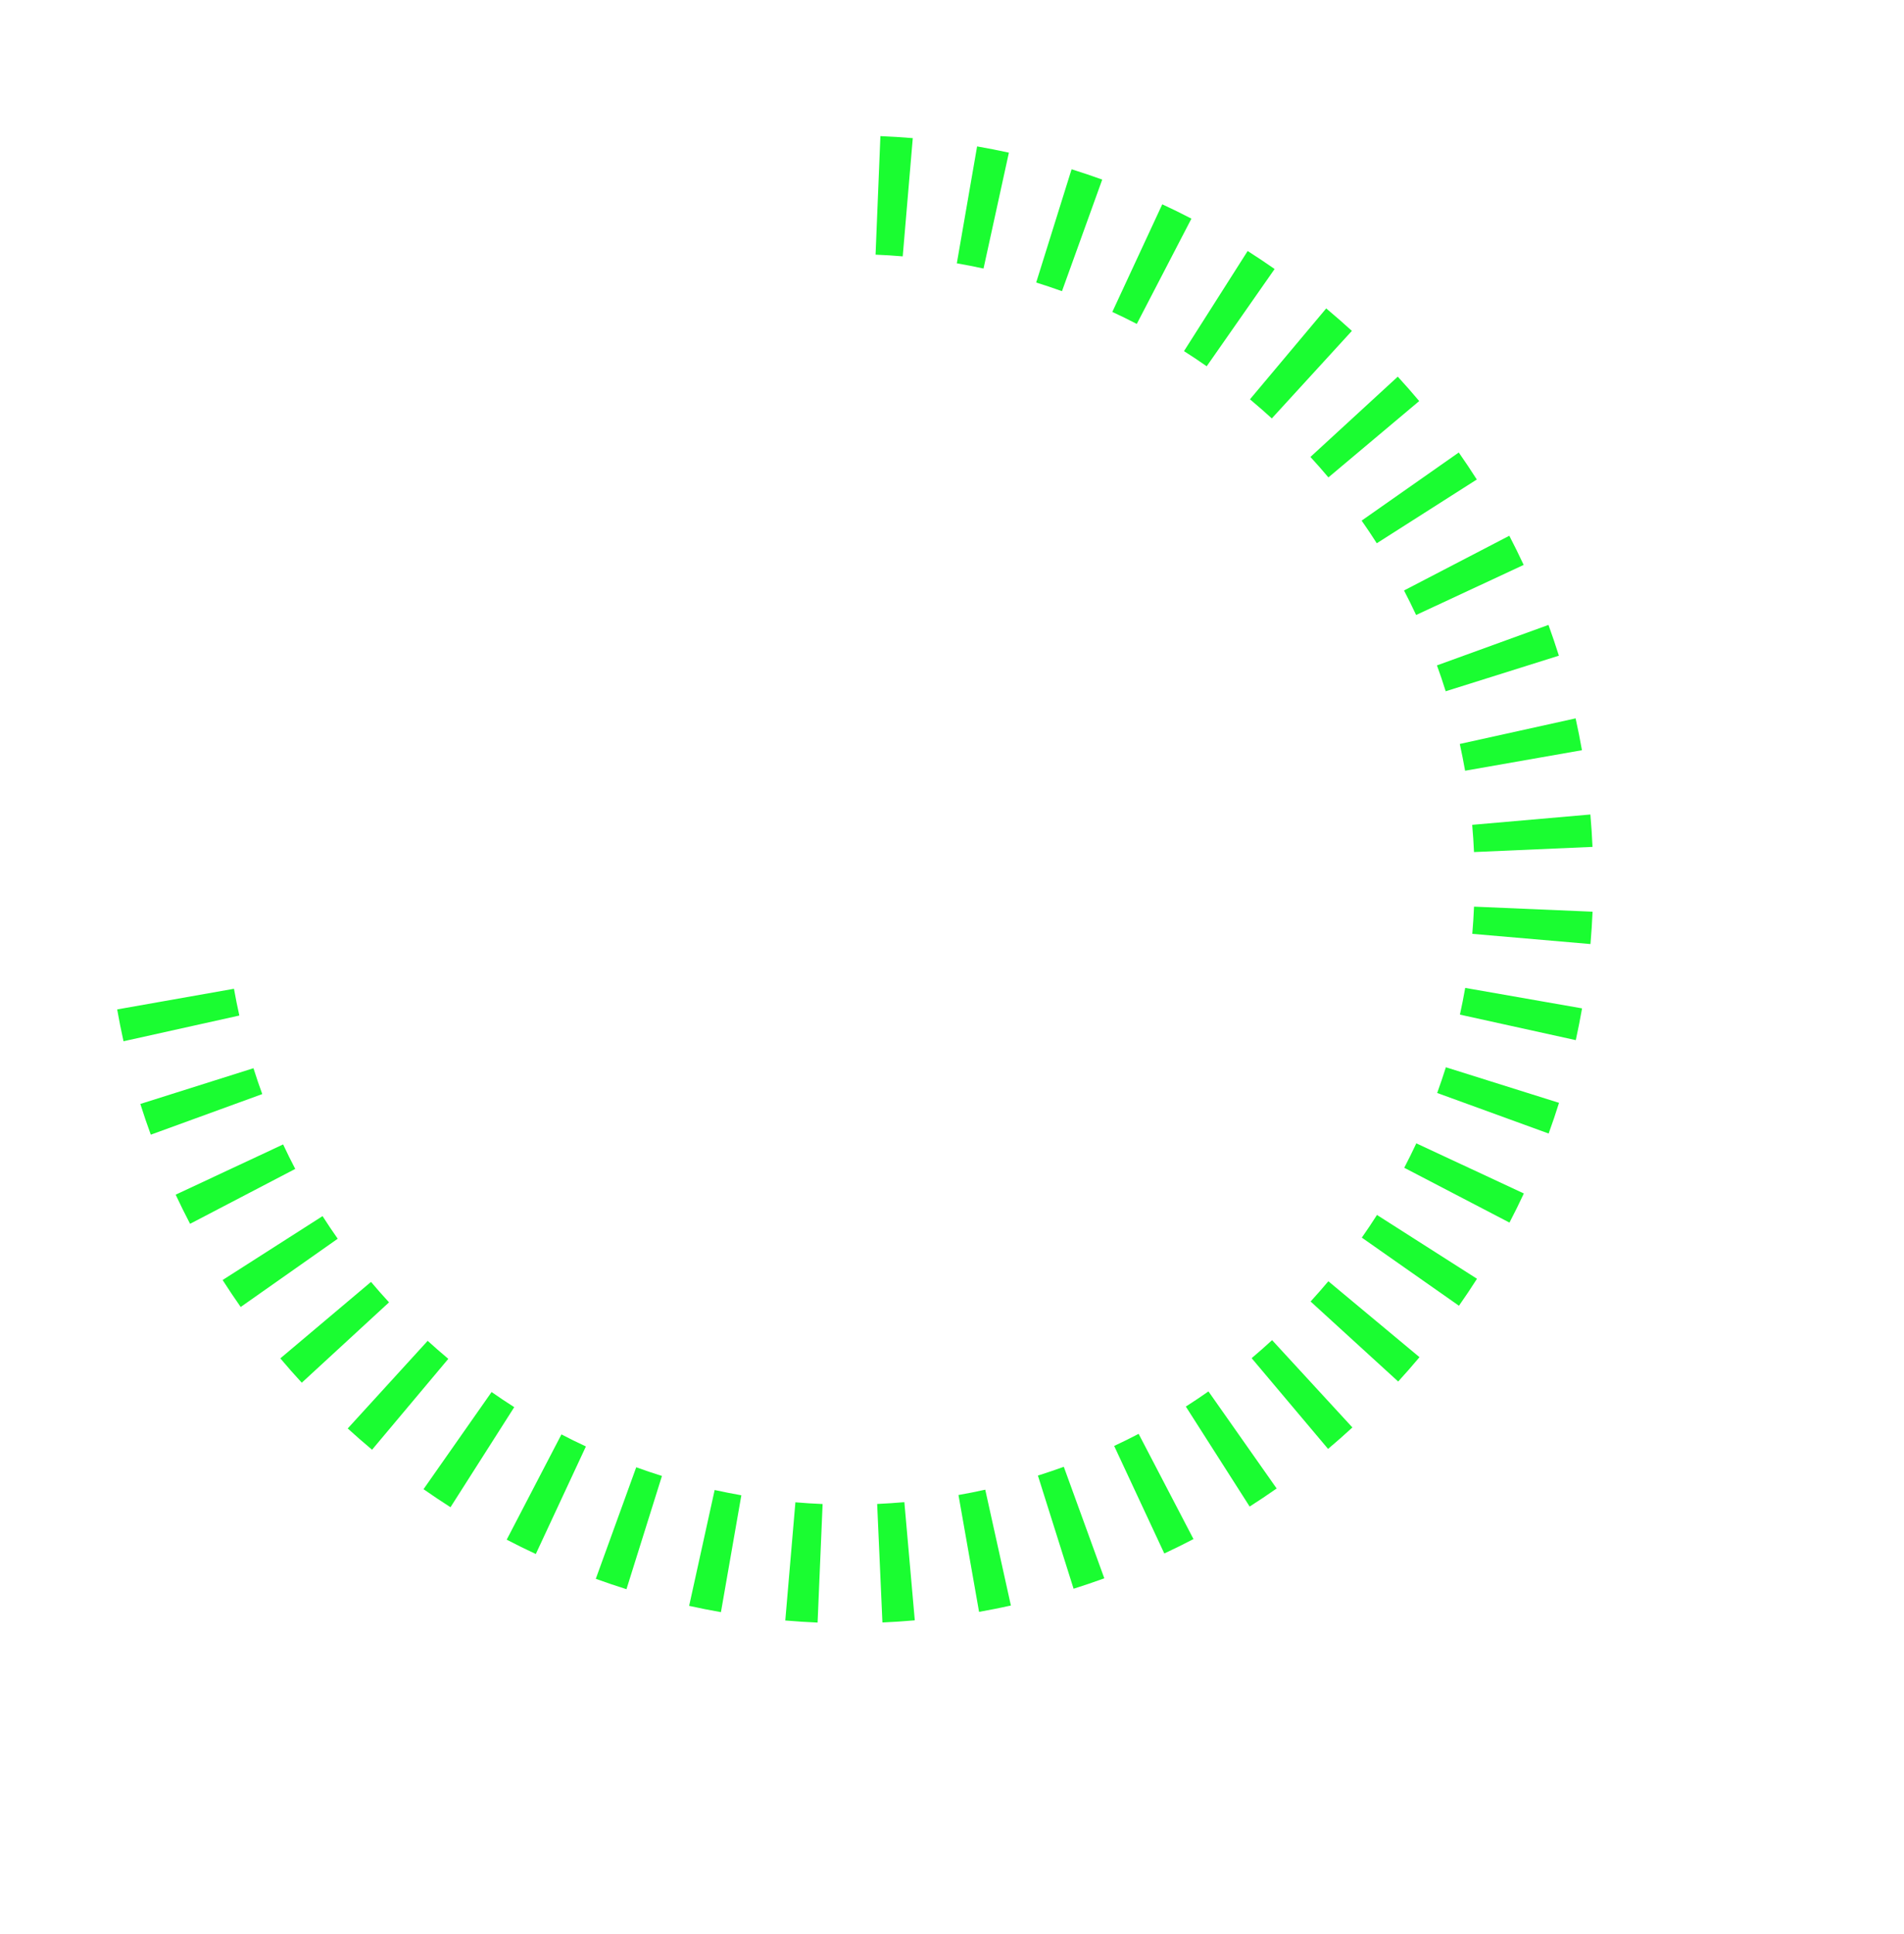 <svg width="192" height="195" viewBox="0 0 192 195" fill="none" xmlns="http://www.w3.org/2000/svg">
<path d="M143.142 136.837L143.114 136.871C142.427 137.69 141.713 138.504 140.994 139.292L132.161 131.224C132.767 130.56 133.37 129.874 133.951 129.182L143.142 136.837ZM147.122 131.651L137.326 124.783C137.854 124.032 138.368 123.263 138.855 122.498L148.941 128.932C148.359 129.843 147.749 130.757 147.122 131.651ZM136.377 143.923C135.579 144.657 134.755 145.386 133.923 146.086L126.216 136.937C126.915 136.347 127.609 135.737 128.278 135.119L136.377 143.923ZM152.216 123.268L141.605 117.74C142.028 116.931 142.435 116.102 142.822 115.277L153.665 120.332C153.205 121.318 152.718 122.304 152.216 123.268ZM128.738 150.076C127.85 150.701 126.933 151.313 126.016 151.899L119.579 141.816C120.349 141.326 121.117 140.811 121.861 140.289L128.738 150.076ZM156.165 114.288L144.926 110.199C145.233 109.348 145.528 108.477 145.804 107.607L157.213 111.193C156.888 112.23 156.536 113.273 156.165 114.288ZM120.351 155.177C119.388 155.68 118.398 156.167 117.409 156.63L112.353 145.787C113.183 145.4 114.014 144.991 114.82 144.568L120.351 155.177ZM158.903 104.872L147.219 102.299C147.417 101.403 147.596 100.498 147.752 99.605L159.535 101.669C159.348 102.731 159.134 103.81 158.903 104.872ZM111.36 159.134C110.341 159.504 109.297 159.857 108.26 160.184L104.663 148.775C105.537 148.499 106.416 148.201 107.275 147.891L111.36 159.134ZM160.383 95.184L148.466 94.155C148.545 93.243 148.602 92.318 148.641 91.412L160.595 91.922C160.547 93.004 160.478 94.1 160.383 95.184ZM101.939 161.878C100.872 162.114 99.793 162.329 98.729 162.515L96.653 150.734C97.547 150.577 98.456 150.397 99.353 150.198L101.939 161.878ZM160.589 85.387L148.639 85.909C148.6 85 148.537 84.077 148.456 83.164L160.374 82.122C160.47 83.206 160.541 84.305 160.589 85.387ZM92.248 163.37C91.165 163.467 90.064 163.538 88.984 163.586L88.453 151.637C89.361 151.595 90.285 151.533 91.196 151.456L92.248 163.37ZM159.524 75.64L147.741 77.708C147.583 76.814 147.403 75.904 147.206 75.009L158.885 72.43C159.122 73.495 159.337 74.574 159.524 75.64ZM82.446 163.596C81.364 163.55 80.268 163.478 79.189 163.386L80.208 151.47C81.118 151.548 82.043 151.607 82.952 151.643L82.446 163.596ZM157.199 66.109L145.784 69.697C145.514 68.822 145.214 67.944 144.903 67.088L156.148 63.007C156.516 64.025 156.871 65.069 157.199 66.109ZM72.7 162.545C71.626 162.357 70.547 162.144 69.493 161.911L72.065 150.231C72.948 150.423 73.854 150.601 74.757 150.761L72.7 162.545ZM153.648 56.958L142.802 62.007C142.417 61.18 142.007 60.349 141.583 59.535L152.2 54.017C152.702 54.986 153.188 55.974 153.648 56.958ZM63.173 160.231C62.14 159.904 61.1 159.555 60.08 159.184L64.157 147.938C65.014 148.247 65.887 148.542 66.751 148.815L63.173 160.231ZM148.921 48.346L138.835 54.774C138.348 54.009 137.833 53.239 137.308 52.492L147.103 45.623C147.727 46.516 148.34 47.431 148.921 48.346ZM54.031 156.683C53.047 156.225 52.059 155.738 51.095 155.237L56.616 144.624C57.425 145.048 58.254 145.454 59.083 145.838L54.031 156.683ZM143.113 40.438L133.957 48.134C133.373 47.44 132.765 46.746 132.144 46.072L140.952 37.977C141.69 38.781 142.417 39.607 143.113 40.438ZM45.428 151.966C44.51 151.379 43.596 150.769 42.708 150.147L49.572 140.351C50.318 140.874 51.084 141.385 51.856 141.877L45.428 151.966ZM136.325 33.362L128.251 42.187C127.58 41.574 126.882 40.963 126.179 40.373L126.046 40.261L133.735 31.097L133.83 31.177C134.703 31.908 135.529 32.634 136.325 33.362ZM45.208 137.005L37.519 146.168L37.453 146.112C36.645 145.435 35.84 144.734 35.065 144.025L43.127 135.189C43.783 135.787 44.462 136.378 45.142 136.949L45.208 137.005ZM121.684 36.929C120.936 36.404 120.166 35.892 119.394 35.402L125.814 25.307C126.728 25.89 127.643 26.499 128.533 27.122L121.684 36.929ZM39.23 131.309L30.431 139.412C29.694 138.613 28.965 137.787 28.268 136.957L37.413 129.247C38.001 129.944 38.611 130.638 39.23 131.309ZM114.634 32.66C113.828 32.24 112.998 31.834 112.167 31.45L117.203 20.6C118.192 21.058 119.182 21.543 120.143 22.045L114.634 32.66ZM34.056 124.895L24.271 131.777C23.648 130.89 23.035 129.974 22.448 129.058L32.526 122.615C33.019 123.384 33.533 124.152 34.056 124.895ZM107.09 29.358C106.229 29.048 105.355 28.755 104.489 28.485L108.059 17.066C109.087 17.388 110.127 17.738 111.149 18.107L107.09 29.358ZM29.772 117.856L19.167 123.391C18.665 122.43 18.176 121.442 17.715 120.453L28.551 115.387C28.94 116.219 29.35 117.05 29.772 117.856ZM99.179 27.076C98.294 26.882 97.387 26.704 96.487 26.549L98.531 14.762C99.602 14.948 100.679 15.159 101.737 15.391L99.179 27.076ZM26.446 110.311L15.206 114.404C14.835 113.389 14.48 112.347 14.152 111.306L25.559 107.702C25.835 108.579 26.134 109.456 26.446 110.311ZM91.031 25.848C90.126 25.77 89.204 25.713 88.292 25.676L88.78 13.724C89.867 13.768 90.965 13.837 92.045 13.928L91.031 25.848ZM24.135 102.391L12.455 104.985C12.218 103.92 12.004 102.84 11.816 101.775L23.594 99.693C23.753 100.587 23.934 101.494 24.135 102.391Z" fill="#1AFD31"/>
</svg>
